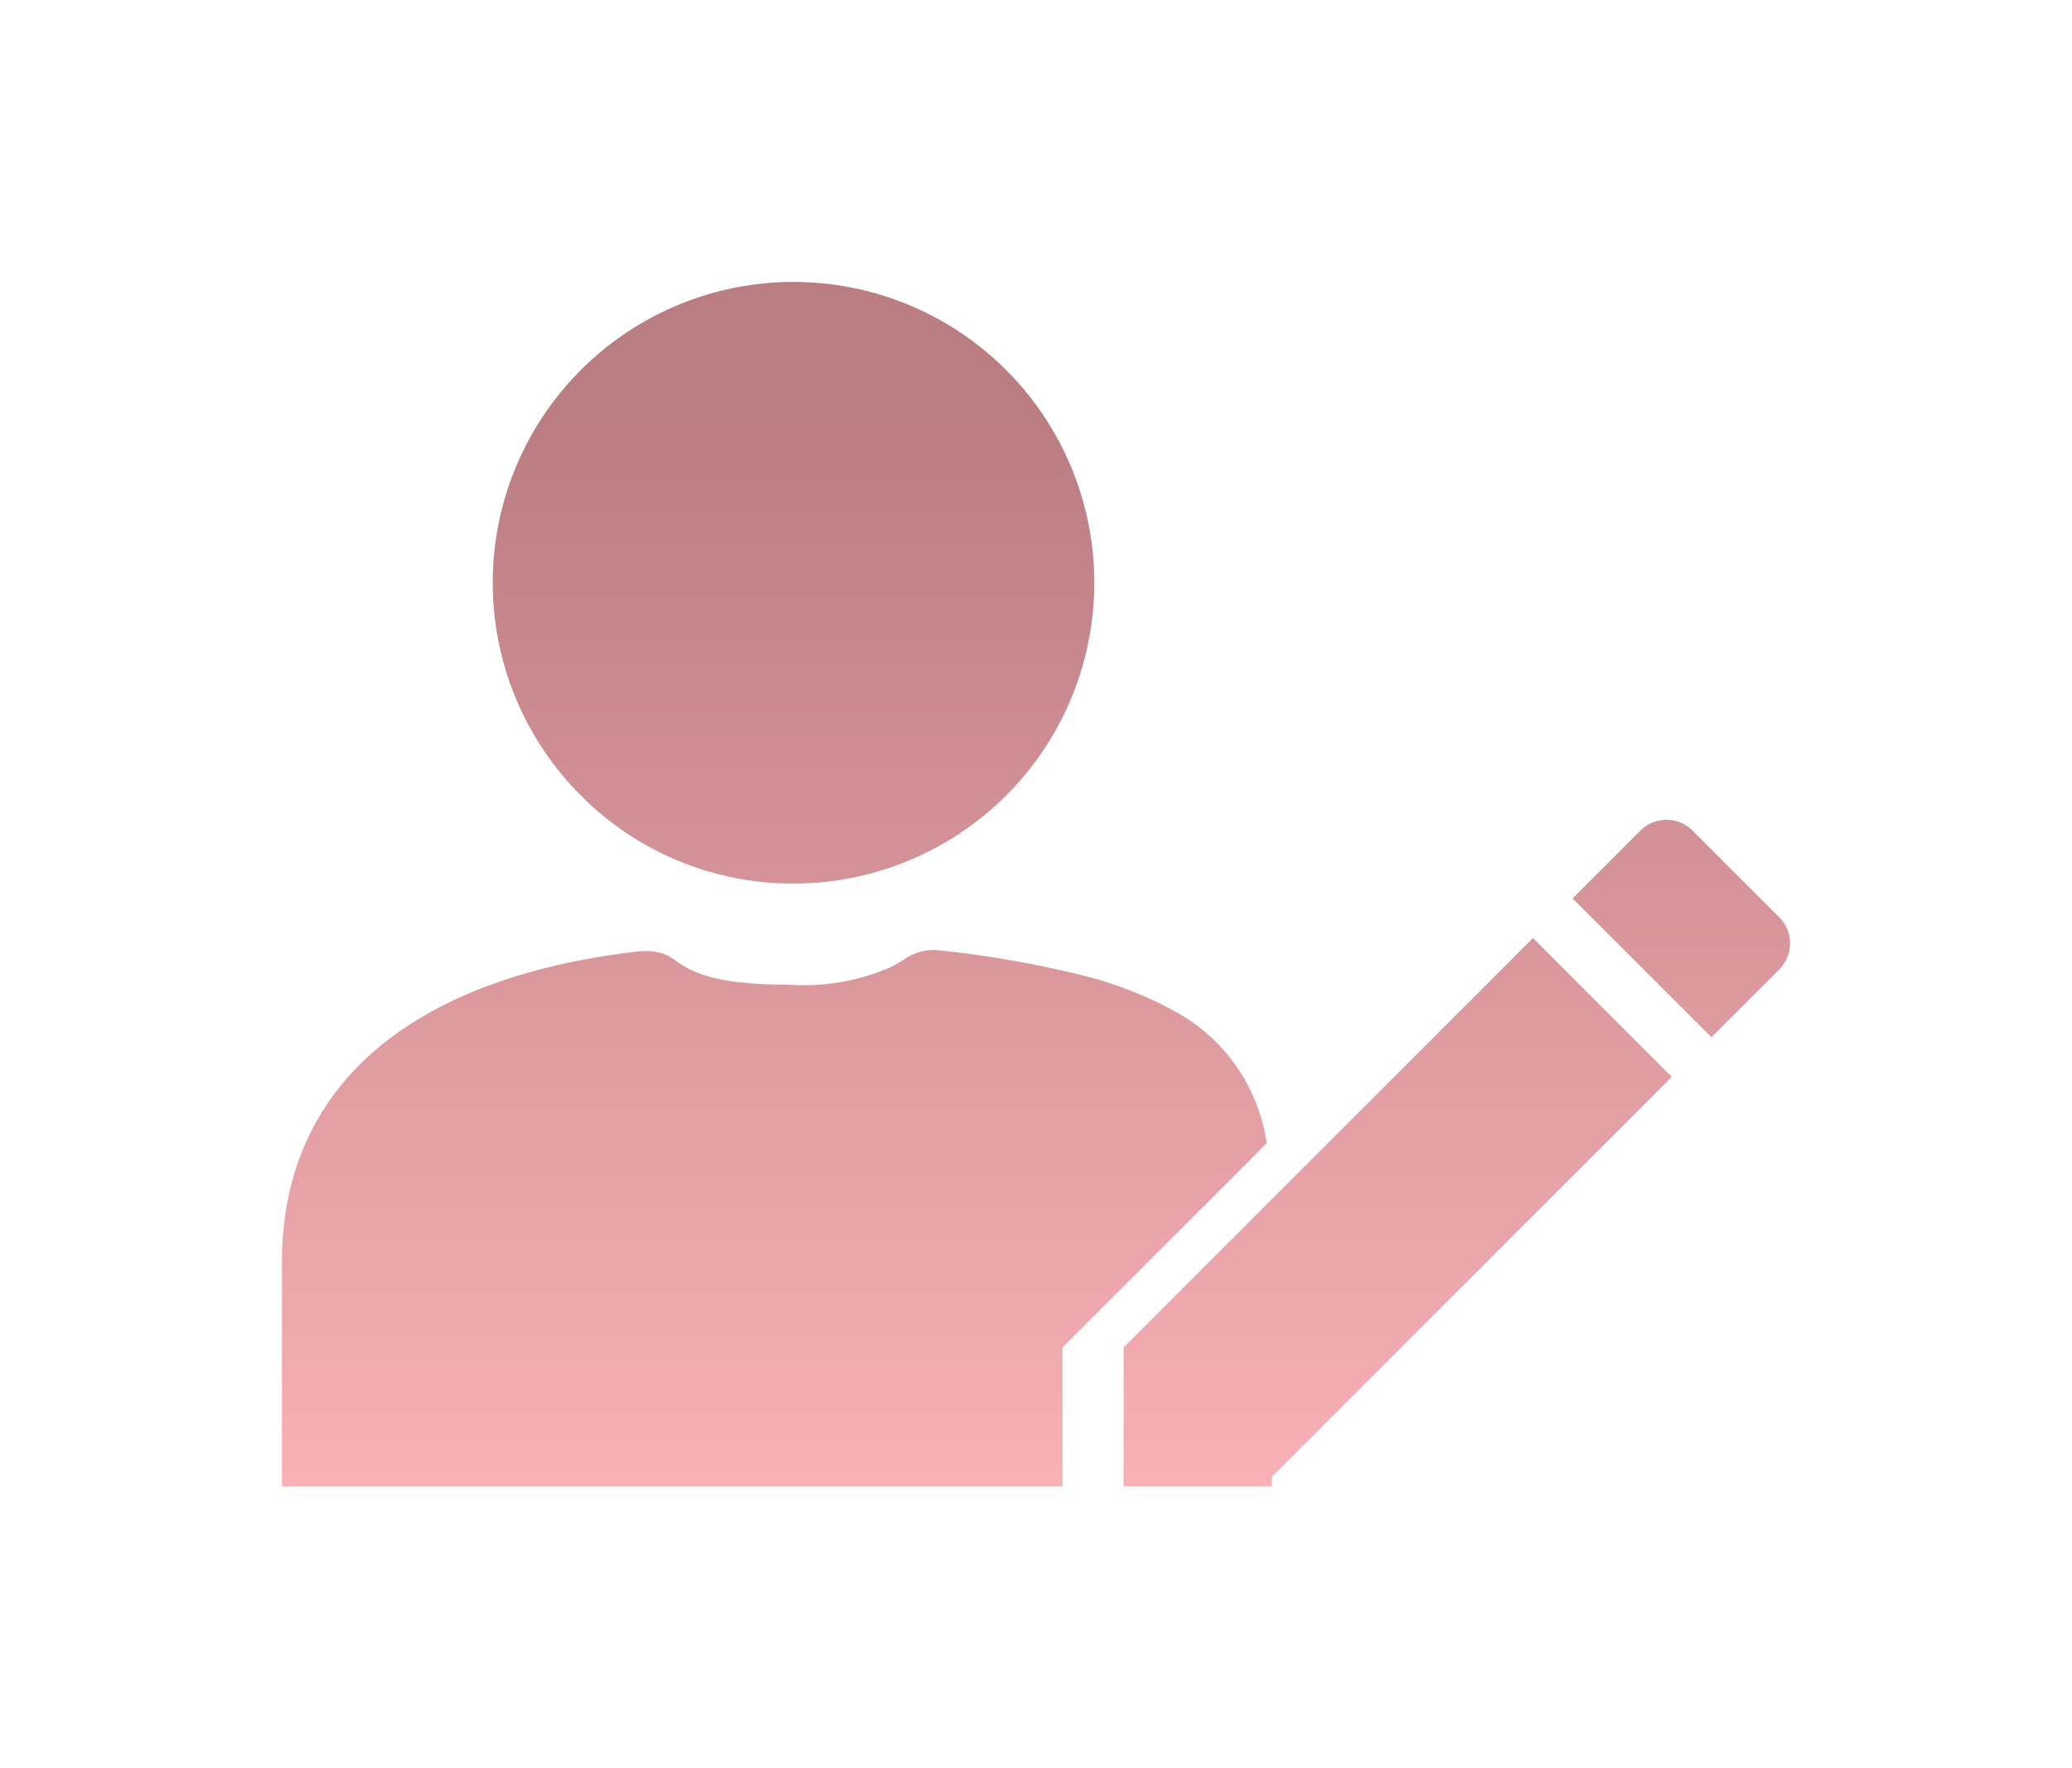<svg xmlns="http://www.w3.org/2000/svg" xmlns:xlink="http://www.w3.org/1999/xlink" width="99.198" height="84.652" viewBox="0 0 99.198 84.652">
  <defs>
    <linearGradient id="linear-gradient" x1="0.5" x2="0.5" y2="1" gradientUnits="objectBoundingBox">
      <stop offset="0" stop-color="#ba7d82"/>
      <stop offset="1" stop-color="#f8b1b6"/>
    </linearGradient>
    <filter id="Path_1128" x="0" y="0" width="99.198" height="84.652" filterUnits="userSpaceOnUse">
      <feOffset dy="5" input="SourceAlpha"/>
      <feGaussianBlur stdDeviation="4.5" result="blur"/>
      <feFlood flood-color="#e09da2" flood-opacity="0.302"/>
      <feComposite operator="in" in2="blur"/>
      <feComposite in="SourceGraphic"/>
    </filter>
  </defs>
  <g transform="matrix(1, 0, 0, 1, 0, 0)" filter="url(#Path_1128)">
    <path id="Path_1128-2" data-name="Path 1128" d="M5787.391,2042.652h-7.1v-6.647l19.6-19.6,6.647,6.647-19.147,19.147v.454h0Zm-47.391,0v-10.757c0-8.271,6.009-13.539,16.919-14.833a4.594,4.594,0,0,1,.539-.034,2.207,2.207,0,0,1,1.423.485c.7.467,1.655,1.106,5.2,1.122h.117a10.458,10.458,0,0,0,4.929-.829c.238-.119.439-.24.615-.346a2.472,2.472,0,0,1,1.414-.482,3.132,3.132,0,0,1,.375.023,50.043,50.043,0,0,1,6.581,1.139,18.328,18.328,0,0,1,4.648,1.781,8.563,8.563,0,0,1,4.383,6.308l-9.778,9.777v6.646H5740Zm61.789-28.145,3.244-3.243a1.764,1.764,0,0,1,2.5,0l4.148,4.147a1.766,1.766,0,0,1,0,2.5l-3.244,3.243Zm-47.48-4.926a14.4,14.4,0,1,1,10.182,4.216A14.3,14.3,0,0,1,5754.309,2009.581Z" transform="translate(-5726.5 -1976.5)" fill="url(#linear-gradient)"/>
  </g>
</svg>
